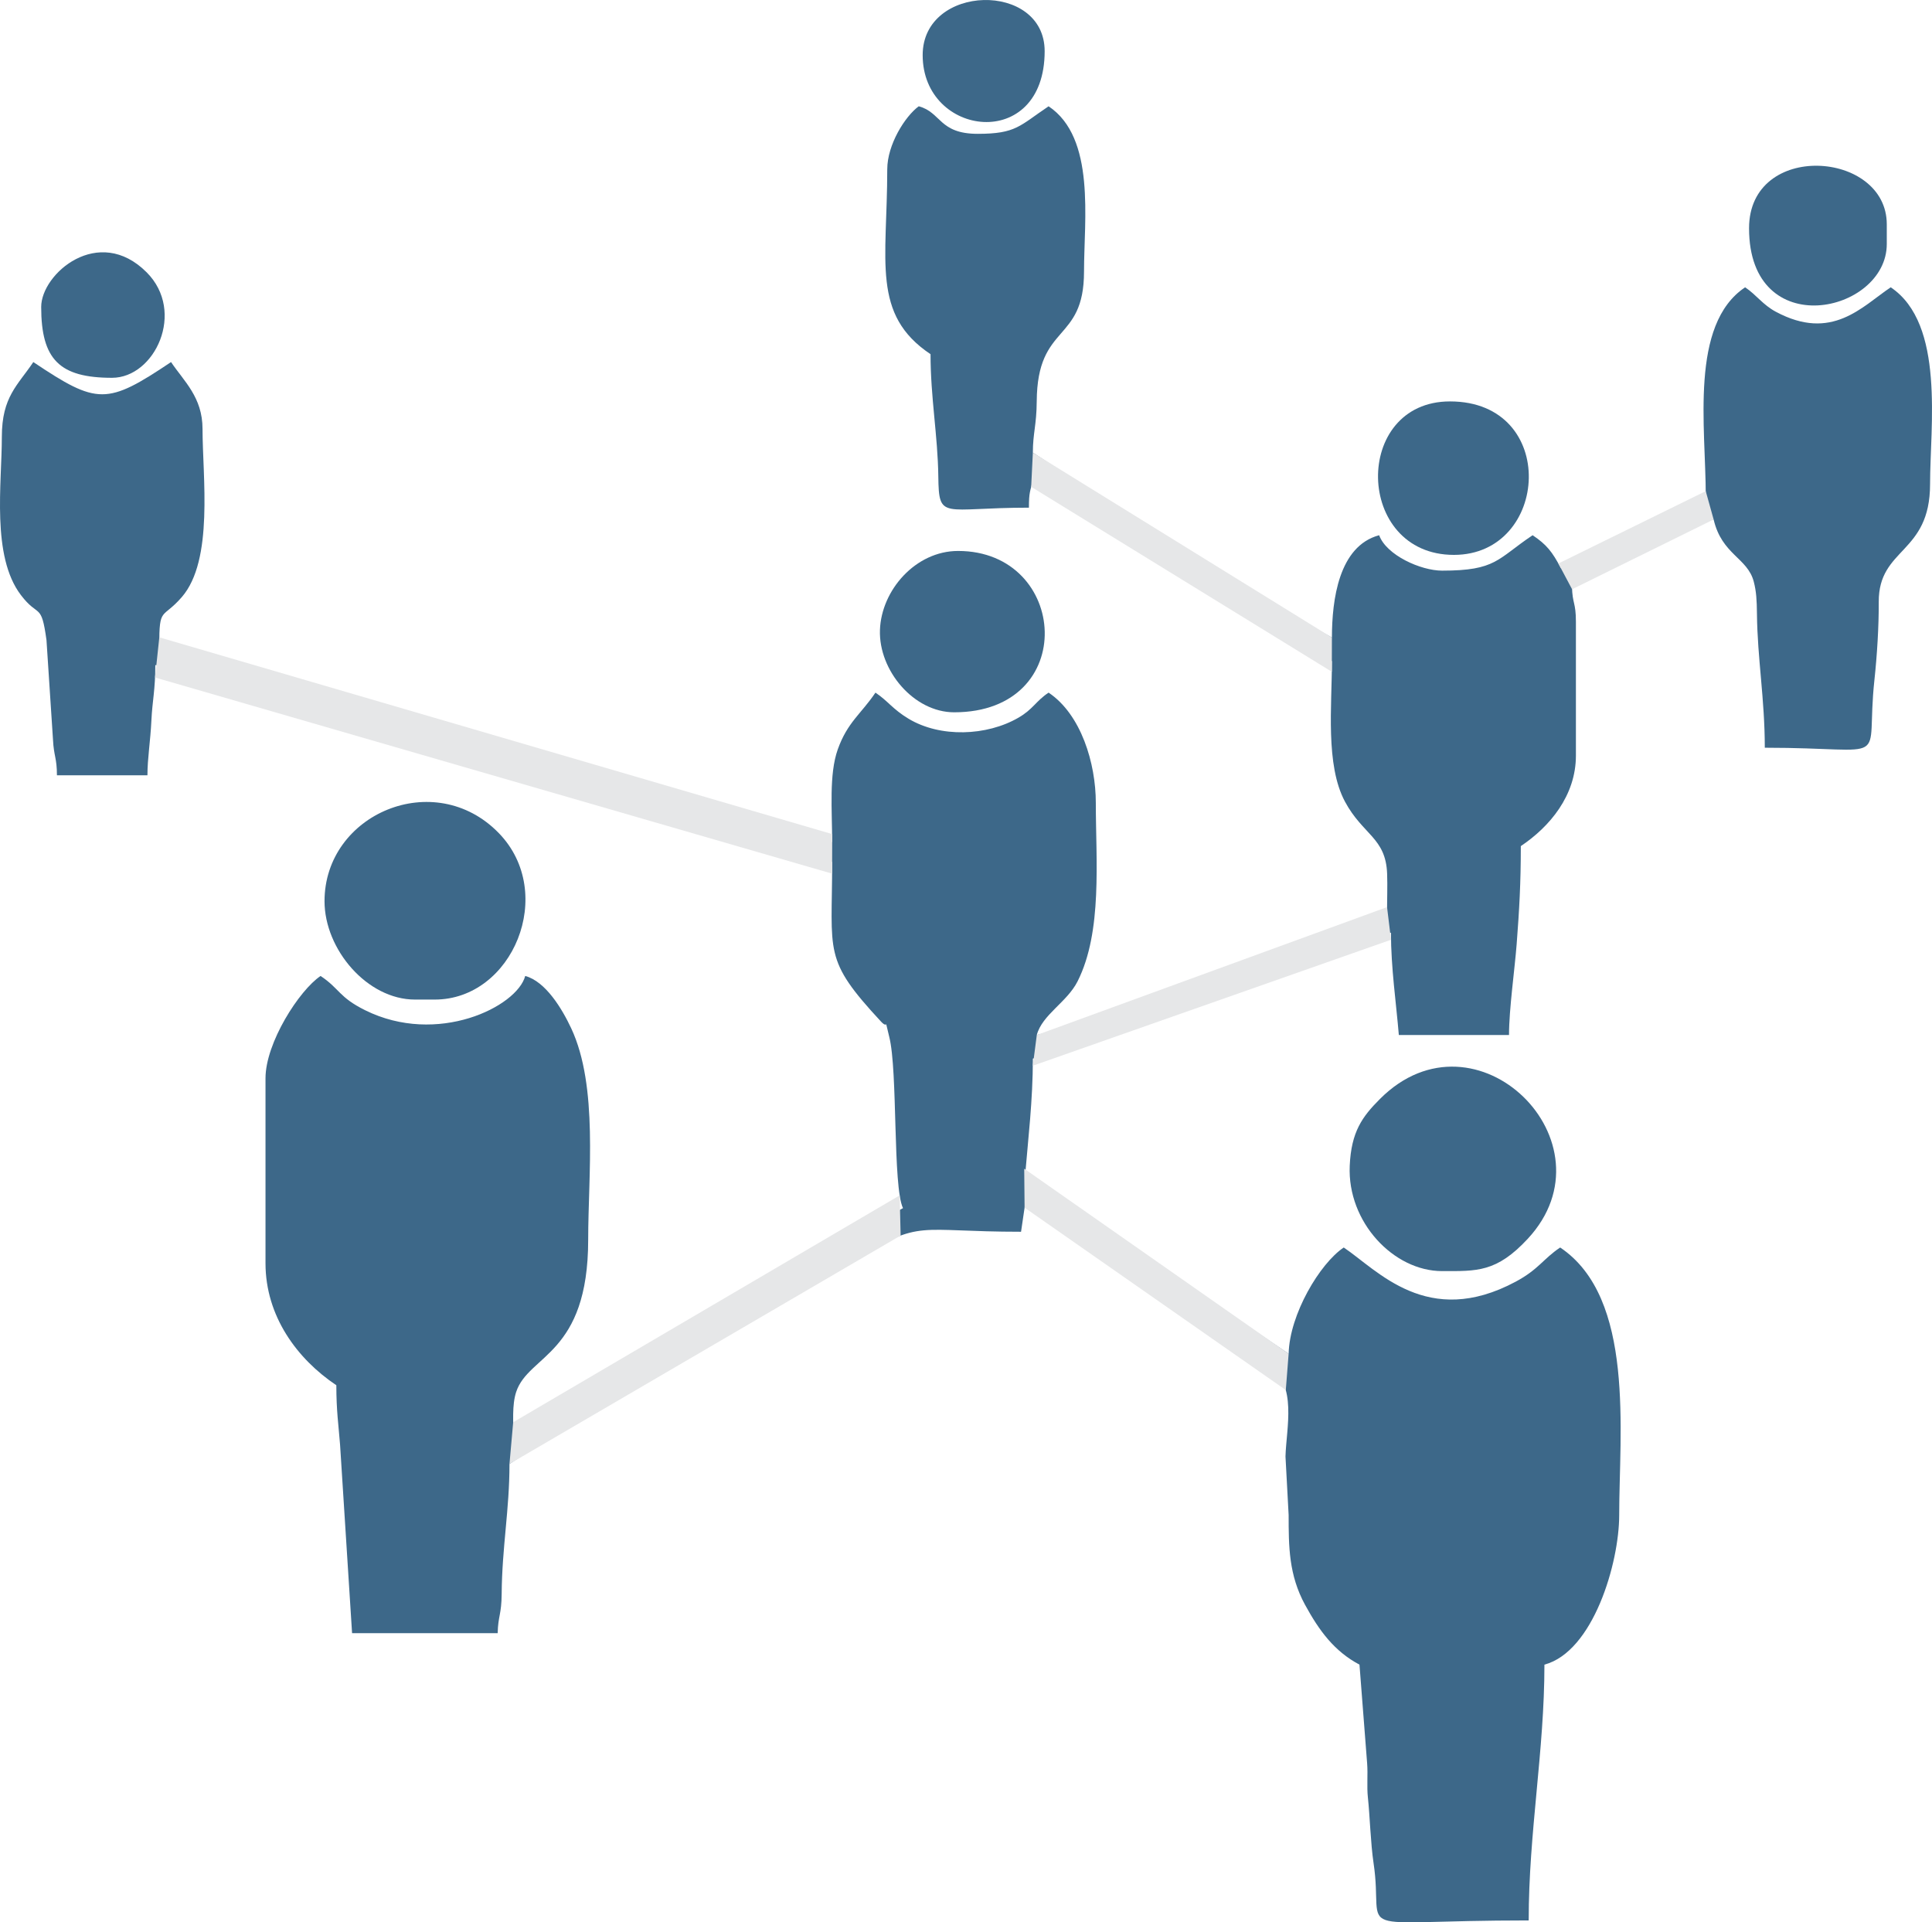 <?xml version="1.0" encoding="UTF-8"?>
<!DOCTYPE svg PUBLIC "-//W3C//DTD SVG 1.1//EN" "http://www.w3.org/Graphics/SVG/1.1/DTD/svg11.dtd">
<!-- Creator: CorelDRAW 2020 (64-Bit) -->
<svg xmlns="http://www.w3.org/2000/svg" xml:space="preserve" width="173.199mm" height="172.327mm" version="1.1" style="shape-rendering:geometricPrecision; text-rendering:geometricPrecision; image-rendering:optimizeQuality; fill-rule:evenodd; clip-rule:evenodd"
viewBox="0 0 10885.92 10831.13"
 xmlns:xlink="http://www.w3.org/1999/xlink"
 xmlns:xodm="http://www.corel.com/coreldraw/odm/2003">
 <defs>
  <style type="text/css">
   <![CDATA[
    .fil1 {fill:#E6E7E8}
    .fil0 {fill:#3D6889}
   ]]>
  </style>
 </defs>
 <g id="Capa_x0020_1">
  <g id="_2638978862048">
   <path class="fil0" d="M4999.25 953.54c0,519.05 -90.14,818.43 243.9,1042.12 0,243.82 40.78,458.85 43.78,687.93 3.29,252.02 21.9,176.82 510.54,176.82 0,-87.54 6.98,-89.97 22.17,-155.21 145.36,33.86 293.12,169.73 420.01,245.17l834.85 517.71c73.8,48.52 136.36,82.14 207.54,125.04 79.06,47.65 134.5,85.33 222.74,132.03 0,250.31 -37.39,584.59 73.4,791.34 100.61,187.75 229.74,202.97 237.59,405.41 2.75,70.88 -0.58,150.39 -0.58,222.31 -228.22,53.17 -737.64,244.83 -988.42,341.95 -271.94,105.31 -715.53,282.64 -984.96,345.41 30.66,-114.83 170.37,-184.41 229.84,-302.31 141.28,-280.1 102.76,-683.63 102.76,-1005.89 0,-221.82 -82.37,-497.83 -266.08,-620.84 -73.24,49.04 -86.53,92.81 -169.44,140.98 -178.91,103.93 -441.04,113.82 -620.26,5.71 -89.19,-53.8 -114.65,-98.98 -185.9,-146.69 -79.84,119.23 -157.48,165.89 -212.3,319.84 -50.25,141.1 -31.6,344.96 -31.6,522.73 -149.47,-71.72 -1694.67,-499.16 -1881.96,-557.06 -137.24,-42.43 -1742.93,-537.72 -1909.6,-551.58 0,-221.74 17.14,-145.58 127.01,-272.1 181.07,-208.51 116.89,-678.68 116.89,-947.41 0,-179.21 -104.89,-268.68 -177.38,-376.94 -361.37,241.99 -414.67,241.99 -776.05,0 -87.62,130.85 -177.38,195.14 -177.38,421.29 0,265.1 -59.58,671.13 106.91,890.87 100.63,132.83 114.97,37.76 144.63,254.48l36.75 561.92c4.34,90.47 22.13,102.68 22.13,199.59l509.98 0c0,-96.14 16.57,-188.64 22.36,-310.23 5.17,-108.63 21.99,-170.98 21.99,-310.6 241.59,20.1 3556.57,1087.24 3813.73,1108.64 0,516.38 -53.27,546.1 275.23,899.92 45.59,49.11 15.49,-36.11 46.51,86.53 48.68,192.45 18.88,842.87 77.37,964.75 -748.21,395.9 -1446.36,889.83 -2195.11,1286.02 0,-78.98 -8.71,-176.85 15.59,-250.48 69.64,-210.99 405.69,-207.36 405.69,-858.16 0,-363.46 57.58,-863.19 -95.52,-1190.49 -51,-109.04 -143.89,-264.29 -259.24,-295.08 -46.4,173.79 -495.27,395.13 -902.36,192.83 -148.46,-73.77 -141.93,-120.04 -250.62,-192.83 -120.86,80.93 -310.42,376.98 -310.42,576.49l0 1042.13c0,298.45 178.27,539.48 399.11,687.36 0,143.74 12.26,223.19 20.94,333.83l67.75 1063.06 820.39 0c2.15,-96.38 21.62,-104.82 22.54,-221.37 2.09,-264.49 43.98,-473.03 43.98,-732.06 437.09,-292.7 940.11,-551.34 1392.7,-824.58l557.27 -329.64c377.79,-226.41 337.24,-153.98 932.49,-153.98l25.96 -176.75c221.89,121.32 1082.23,728.98 1371.85,929.7 159.33,110.42 96.96,350.97 92.17,512.97l17.77 330.52c0,176.47 0.55,337.31 92.71,505.96 78.95,144.48 163.86,261.18 306.4,336.6l43.11 555.56c5.08,64.86 -2.67,129.54 4.5,195.06 10.57,96.53 15.11,256.71 31.72,367.39 63.77,425.01 -174.48,323.24 874.1,323.24 0,-495.1 88.69,-955.65 88.69,-1441.24 274.85,-73.39 421.29,-572.02 421.29,-842.56 0,-465.66 90.82,-1224.23 -332.59,-1507.75 -96.69,64.75 -120.85,123.12 -250.78,192.67 -497.49,266.3 -778.88,-65.55 -968.72,-192.67 -134.72,90.21 -305.48,376.79 -310.42,598.67l-740.59 -501.09c-133.09,-88.7 -241.28,-168.32 -368.05,-252.79 -62.91,-41.91 -118.43,-76.75 -186.43,-123.98 -69.69,-48.41 -106.56,-97.5 -190.5,-119.92 17.6,-211.55 44.34,-430.75 44.34,-665.19 94.57,-22.03 168.88,-56.16 247.1,-85.49l493.05 -172.13c102.07,-33.68 171.01,-64.74 260.36,-94.4l510.06 -177.3c172.62,-62.41 328.07,-138.48 507.15,-180.2 0,197.57 29.27,395.31 44.35,576.49l620.83 0c0,-145.5 32.25,-370.7 43.03,-511.29 15.1,-196.83 23.49,-345.4 23.49,-553.01 163.03,-109.17 310.41,-284.7 310.41,-509.97l0 -753.88c0,-111.44 -19.94,-99.28 -22.17,-199.56 145.94,-77.22 663.81,-365.75 798.22,-376.94 46.32,198.8 190.93,215.4 226.1,350.39 14.34,55.05 17.13,103.96 17.95,181.6 2.65,251.89 44.19,480.2 44.19,754.03 734.58,0 564.5,112.41 617.53,-380.24 15.25,-141.69 25.14,-303.41 24.52,-441.11 -1.4,-308.69 289.2,-267.27 289.2,-664.22 0,-324.87 85.23,-903.09 -221.72,-1108.64 -162.08,108.53 -331.02,307.38 -647.6,137.62 -73.7,-39.52 -109.14,-94.99 -172.8,-137.62 -313.83,210.15 -221.73,787.74 -221.73,1175.16l-816.18 407.54c-49.18,-93.4 -81.01,-133.3 -159.42,-185.81 -200.58,134.31 -204.27,199.56 -509.98,199.56 -120.17,0 -314.04,-87.05 -354.76,-199.56 -227.95,60.87 -266.08,365.65 -266.08,576.49 -337.55,-178.61 -1394.05,-847.2 -1685.13,-1042.12 0,-109.07 20.92,-155.1 21.8,-288.62 2.94,-444.07 266.45,-325.11 266.45,-731.33 0,-293.03 66.33,-753.21 -199.56,-931.26 -163.42,109.44 -182.16,155.21 -399.11,155.21 -219.55,0 -204.9,-121.12 -332.59,-155.21 -77.33,56.66 -177.39,216.23 -177.39,354.77z"/>
   <path class="fil0" d="M8125.62 7161.93c195.63,0 306.33,7.93 482.84,-182.34 502.07,-541.22 -291.8,-1328.84 -832.49,-788.15 -100.36,100.36 -162.48,185.14 -170.88,377.27 -13.9,317.63 247.45,593.22 520.53,593.22z"/>
   <path class="fil0" d="M1828.54 5077.68c0,271.29 240.12,554.32 509.98,554.32l110.86 0c439.94,0 688.88,-600.24 361.31,-937.8 -361.82,-372.85 -982.15,-108.48 -982.15,383.47z"/>
   <path class="fil0" d="M5376.19 4013.39c708.05,0 645.58,-909.09 22.17,-909.09 -239.43,0 -432.38,221.01 -440.21,445.02 -7.97,228.19 190.75,464.07 418.04,464.07z"/>
   <path class="fil0" d="M8192.14 3126.48c540.04,0 592.59,-864.74 -22.17,-864.74 -550.45,0 -537.88,864.74 22.17,864.74z"/>
   <path class="fil0" d="M9855.1 1286.13c0,649.85 776.05,479.41 776.05,88.7l0 -110.86c0,-416.9 -776.05,-470.61 -776.05,22.17z"/>
   <path class="fil0" d="M232.09 1729.59c0,295.95 103.17,399.11 399.11,399.11 241.05,0 416.71,-372.08 195.14,-594.25 -270.45,-271.16 -594.25,7.46 -594.25,195.14z"/>
   <path class="fil0" d="M5198.81 310.53c0,463.32 687.36,548.75 687.36,-22.17 0,-395.3 -687.36,-380.59 -687.36,22.17z"/>
  </g>
  <polygon class="fil1" points="897.61,3591.01 4689.16,4699.65 4688.55,4922.51 873.58,3817.33 "/>
  <polygon class="fil1" points="5819.65,2549.99 7504.78,3592.1 7504.19,3785 5810.21,2742.95 "/>
  <polygon class="fil1" points="5770.95,6584.85 7260.88,7627.56 7244.89,7832.11 5773.07,6804.44 "/>
  <polygon class="fil1" points="9611.06,2767.25 8780.74,3174.98 8857.89,3320.15 9655.55,2926.92 "/>
  <polygon class="fil1" points="7815.4,5111.03 5841.82,5831.56 5819.39,6004.76 7837.76,5294.98 "/>
  <polygon class="fil1" points="5069.29,6735.24 2891.54,8013.39 2870.66,8248.4 5074.64,6961.62 "/>
 </g>
</svg>
